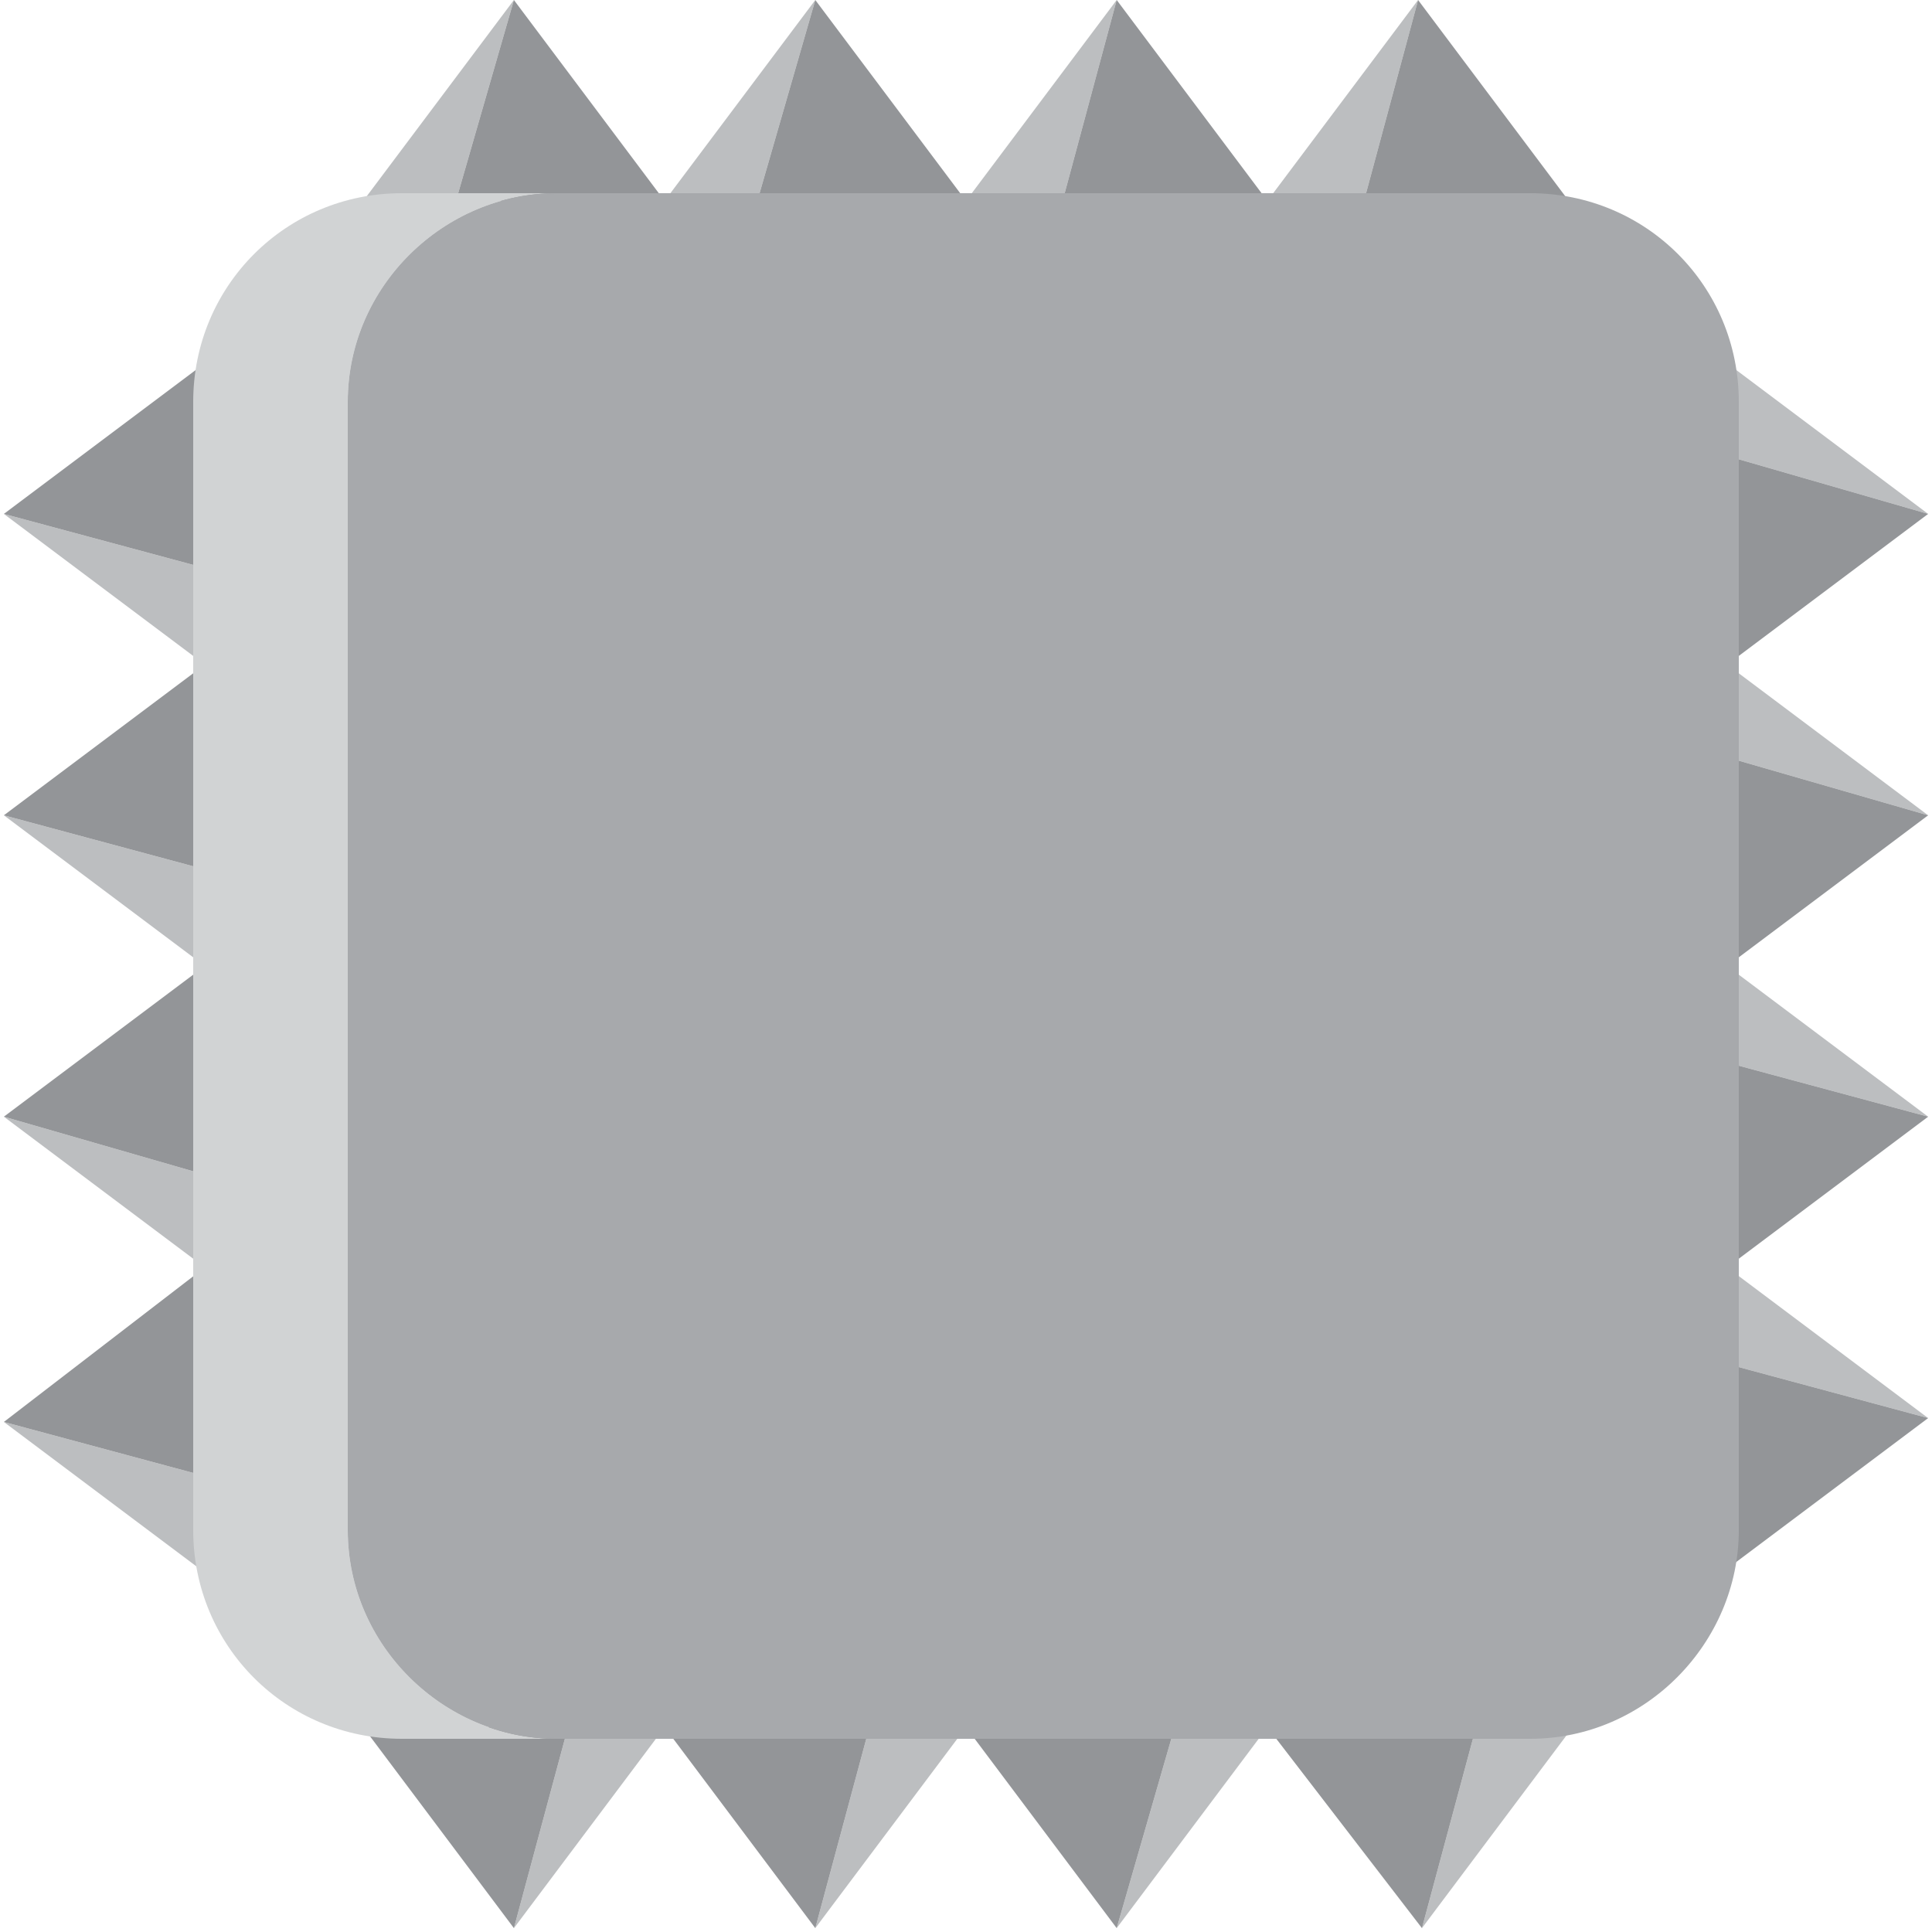 <?xml version="1.0" encoding="utf-8"?>
<!-- Generator: Adobe Illustrator 18.1.1, SVG Export Plug-In . SVG Version: 6.00 Build 0)  -->
<svg version="1.1" xmlns="http://www.w3.org/2000/svg" xmlns:xlink="http://www.w3.org/1999/xlink" x="0px" y="0px"
	 viewBox="0 0 50 50" enable-background="new 0 0 50 50" xml:space="preserve">
<g id="Layer_2">
	<polygon fill="#BCBEC0" points="13.3,0 11.8,5.2 9.4,5.2 	"/>
	<polygon fill="#939598" points="17.2,5.2 11.8,5.2 13.3,0 	"/>
	<polygon fill="#BCBEC0" points="21.1,0 19.6,5.2 17.2,5.2 	"/>
	<polygon fill="#939598" points="25,5.2 19.6,5.2 21.1,0 	"/>
	<polygon fill="#BCBEC0" points="28.9,0 27.5,5.2 25,5.2 	"/>
	<polygon fill="#939598" points="32.8,5.2 27.5,5.2 28.9,0 	"/>
	<polygon fill="#BCBEC0" points="36.7,0 35.3,5.2 32.8,5.2 	"/>
	<polygon fill="#939598" points="40.6,5.2 35.3,5.2 36.7,0 	"/>
	<polygon fill="#BCBEC0" points="49.9,13.3 44.7,11.8 44.7,9.4 	"/>
	<polygon fill="#939598" points="44.7,17.2 44.7,11.8 49.9,13.3 	"/>
	<polygon fill="#BCBEC0" points="49.9,21.1 44.7,19.6 44.7,17.2 	"/>
	<polygon fill="#939598" points="44.7,25 44.7,19.6 49.9,21.1 	"/>
	<polygon fill="#BCBEC0" points="49.9,28.9 44.7,27.5 44.7,25 	"/>
	<polygon fill="#939598" points="44.7,32.8 44.7,27.5 49.9,28.9 	"/>
	<polygon fill="#BCBEC0" points="49.9,36.7 44.7,35.3 44.7,32.8 	"/>
	<polygon fill="#939598" points="44.7,40.6 44.7,35.3 49.9,36.7 	"/>
	<polygon fill="#BCBEC0" points="0.1,36.8 5.3,38.2 5.3,40.7 	"/>
	<polygon fill="#939598" points="5.3,32.8 5.3,38.2 0.1,36.8 	"/>
	<polygon fill="#BCBEC0" points="0.1,28.9 5.3,30.4 5.3,32.8 	"/>
	<polygon fill="#939598" points="5.3,25 5.3,30.4 0.1,28.9 	"/>
	<polygon fill="#BCBEC0" points="0.1,21.1 5.3,22.5 5.3,25 	"/>
	<polygon fill="#939598" points="5.3,17.2 5.3,22.5 0.1,21.1 	"/>
	<polygon fill="#BCBEC0" points="0.1,13.3 5.3,14.7 5.3,17.2 	"/>
	<polygon fill="#939598" points="5.3,9.4 5.3,14.7 0.1,13.3 	"/>
	<polygon fill="#BCBEC0" points="36.8,49.9 38.2,44.7 40.7,44.7 	"/>
	<polygon fill="#939598" points="32.8,44.7 38.2,44.7 36.8,49.9 	"/>
	<polygon fill="#BCBEC0" points="28.9,49.9 30.4,44.7 32.8,44.7 	"/>
	<polygon fill="#939598" points="25,44.7 30.4,44.7 28.9,49.9 	"/>
	<polygon fill="#BCBEC0" points="21.1,49.9 22.5,44.7 25,44.7 	"/>
	<polygon fill="#939598" points="17.2,44.7 22.5,44.7 21.1,49.9 	"/>
	<polygon fill="#BCBEC0" points="13.3,49.9 14.7,44.7 17.2,44.7 	"/>
	<polygon fill="#939598" points="9.4,44.7 14.7,44.7 13.3,49.9 	"/>
</g>
<g id="Layer_1">
	<path fill="#D1D3D4" d="M14.4,45h-4C7.4,45,5,42.6,5,39.6V10.4C5,7.4,7.4,5,10.4,5h4C11.5,5,9,7.4,9,10.4v29.2
		C9,42.6,11.5,45,14.4,45z"/>
	<path fill="#A7A9AC" d="M45,10.4v29.2c0,2.9-2.4,5.4-5.4,5.4H14.4C11.5,45,9,42.6,9,39.6V10.4C9,7.4,11.5,5,14.4,5h25.2
		C42.6,5,45,7.4,45,10.4z"/>
</g>
<g id="details">
</g>
</svg>
